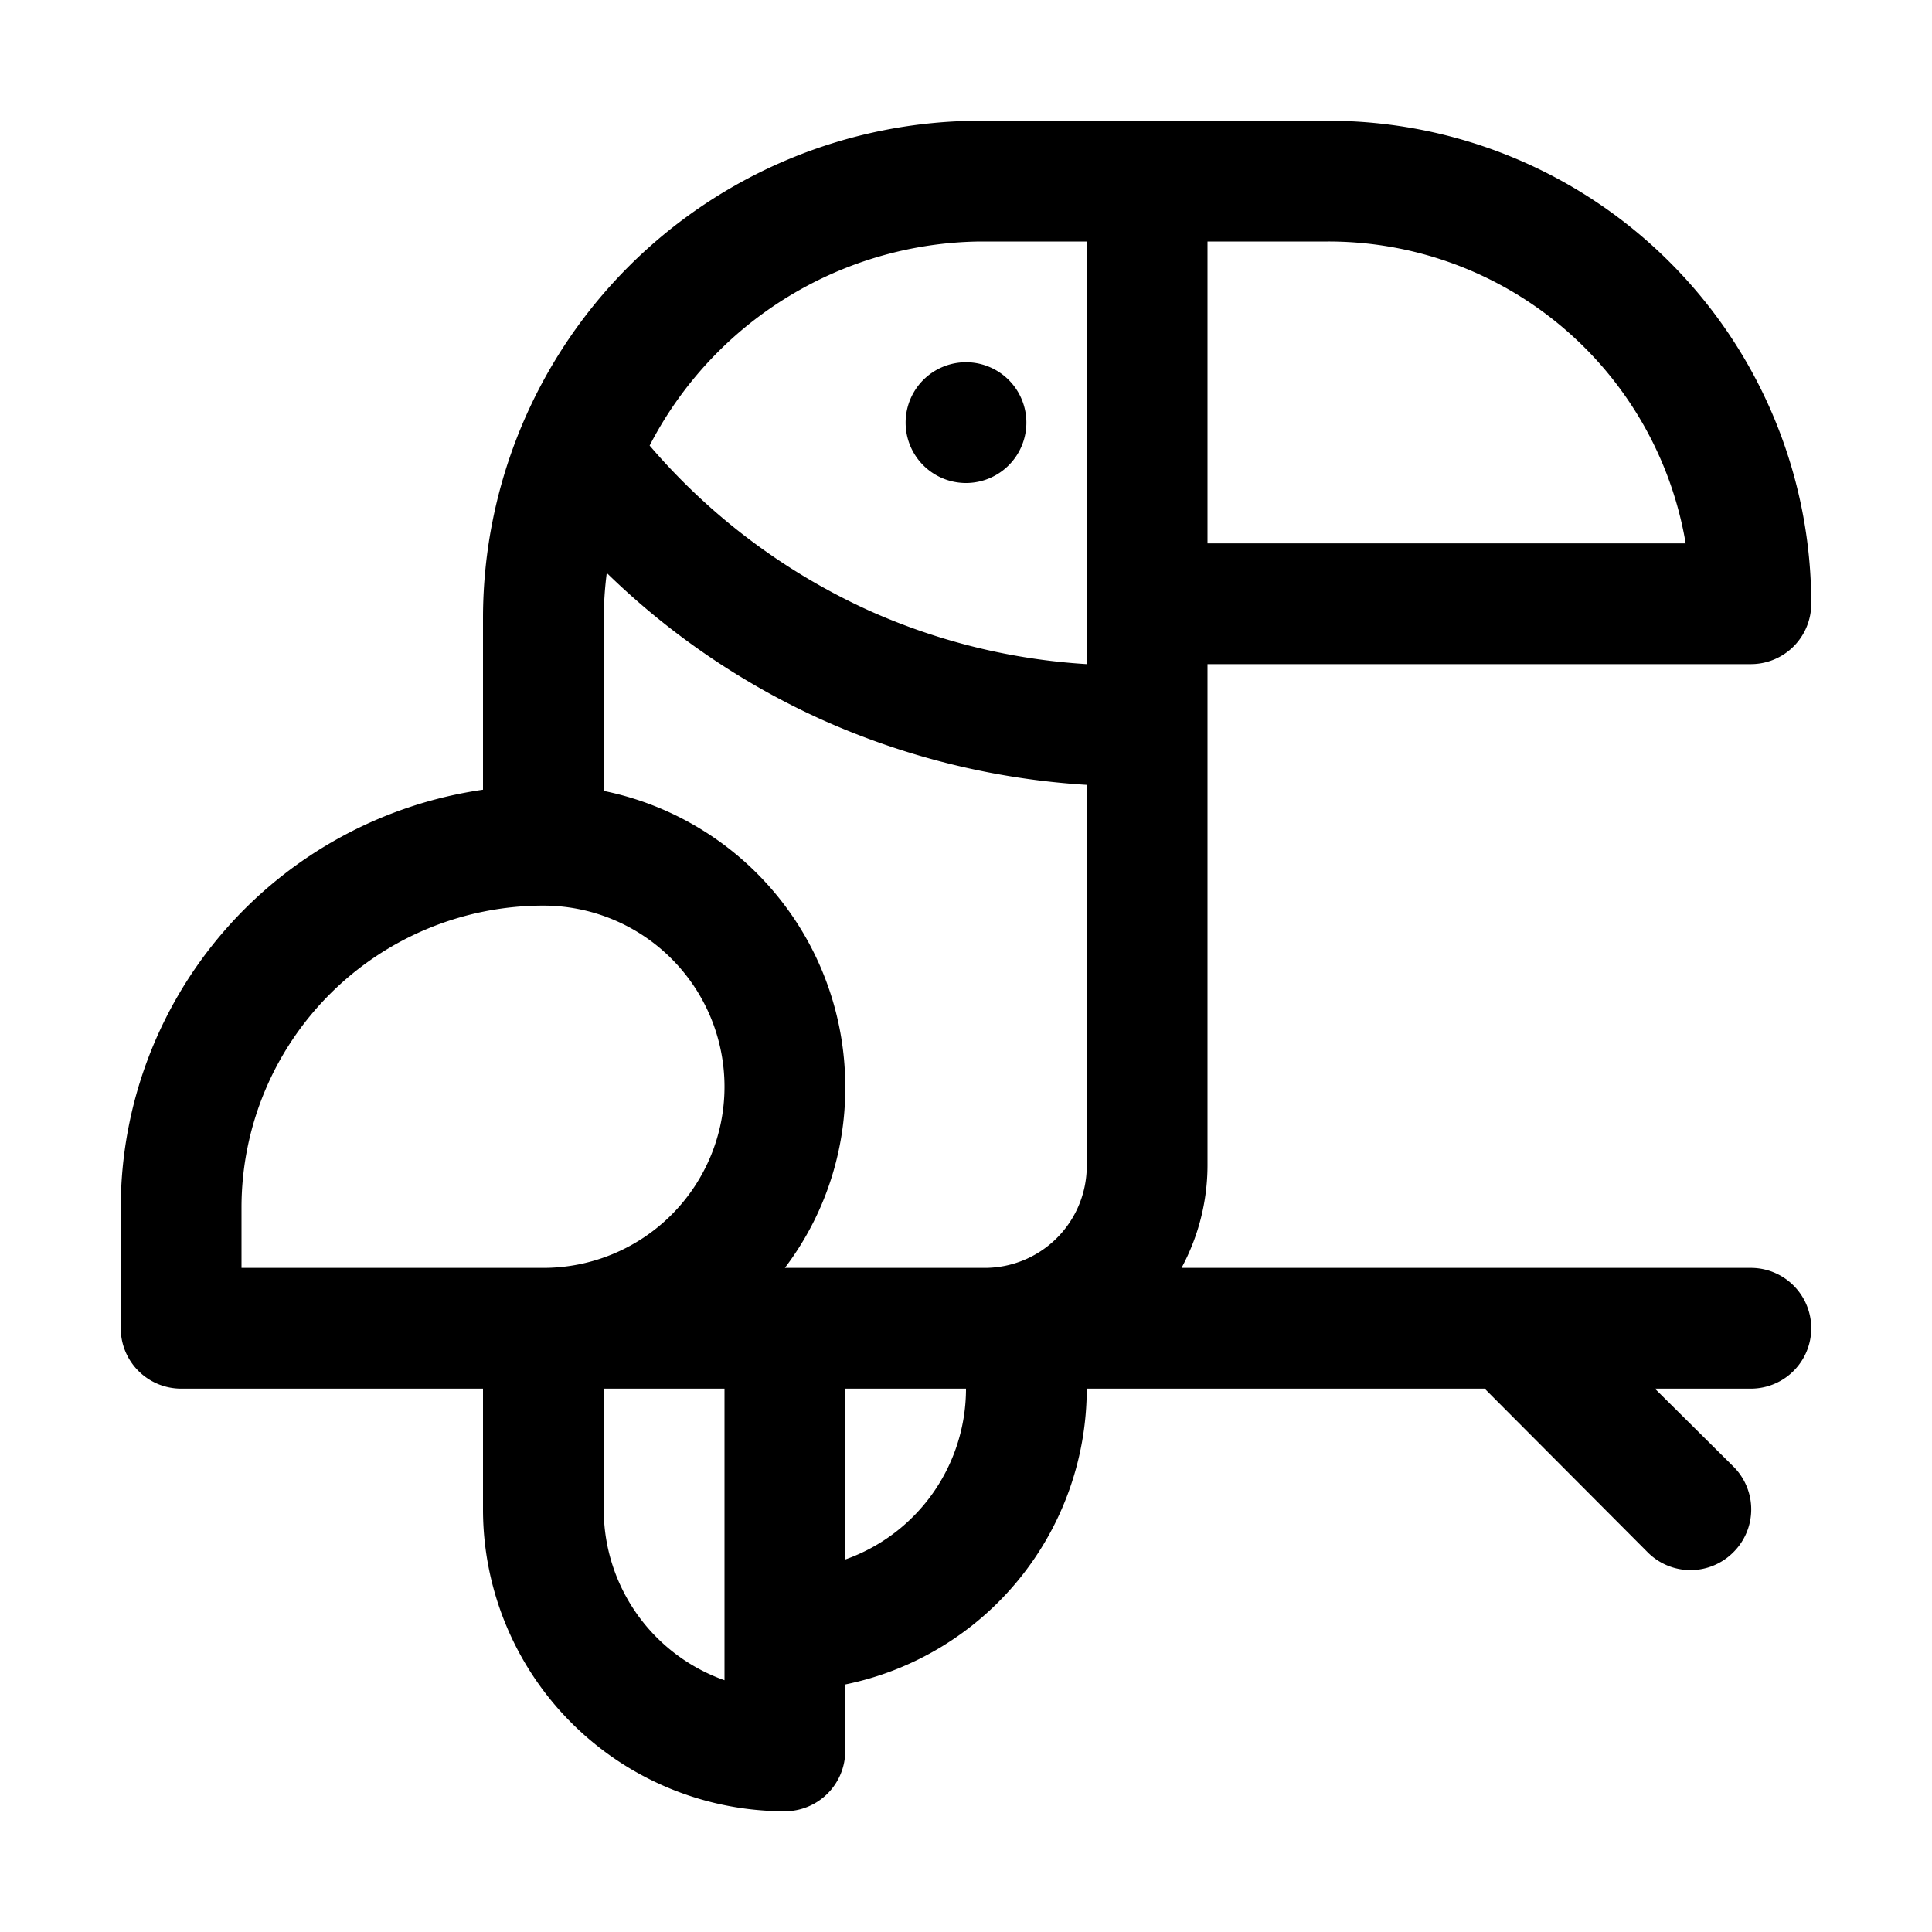 <svg xmlns="http://www.w3.org/2000/svg" viewBox="0 0 32 32"><g id="toucan"><path d="M16,8a1,1,0,0,0,0-2h0a1,1,0,1,0,0,2Z"/><path d="M29,21H19.57A3.59,3.59,0,0,0,20,19.31V11h9a1,1,0,0,0,1-1,8,8,0,0,0-8-8H16.23A8.24,8.24,0,0,0,8,10.23v2.85A7,7,0,0,0,2,20v2a1,1,0,0,0,1,1H8v2a5,5,0,0,0,5,5,1,1,0,0,0,1-1V27.9A5,5,0,0,0,18,23h6.59l2.7,2.71a1,1,0,0,0,1.42,0,1,1,0,0,0,0-1.42L27.41,23H29a1,1,0,0,0,0-2ZM13,21h0a4.92,4.92,0,0,0,1-3,5,5,0,0,0-4-4.9V10.23a6.13,6.13,0,0,1,.05-.74,12.44,12.44,0,0,0,3.54,2.42A12.61,12.61,0,0,0,18,13v6.34A1.69,1.69,0,0,1,16.31,21ZM27.92,9H20V4h2A6,6,0,0,1,27.92,9ZM16.23,4H18v7a10.34,10.34,0,0,1-3.59-.88,10.49,10.49,0,0,1-3.65-2.74l0,0A6.24,6.24,0,0,1,16.23,4ZM4,20a5,5,0,0,1,5-5,3,3,0,0,1,0,6H4Zm8,7.83A3,3,0,0,1,10,25V23h2v4.83Zm2-2V23h2A3,3,0,0,1,14,25.83Z"/></g></svg>